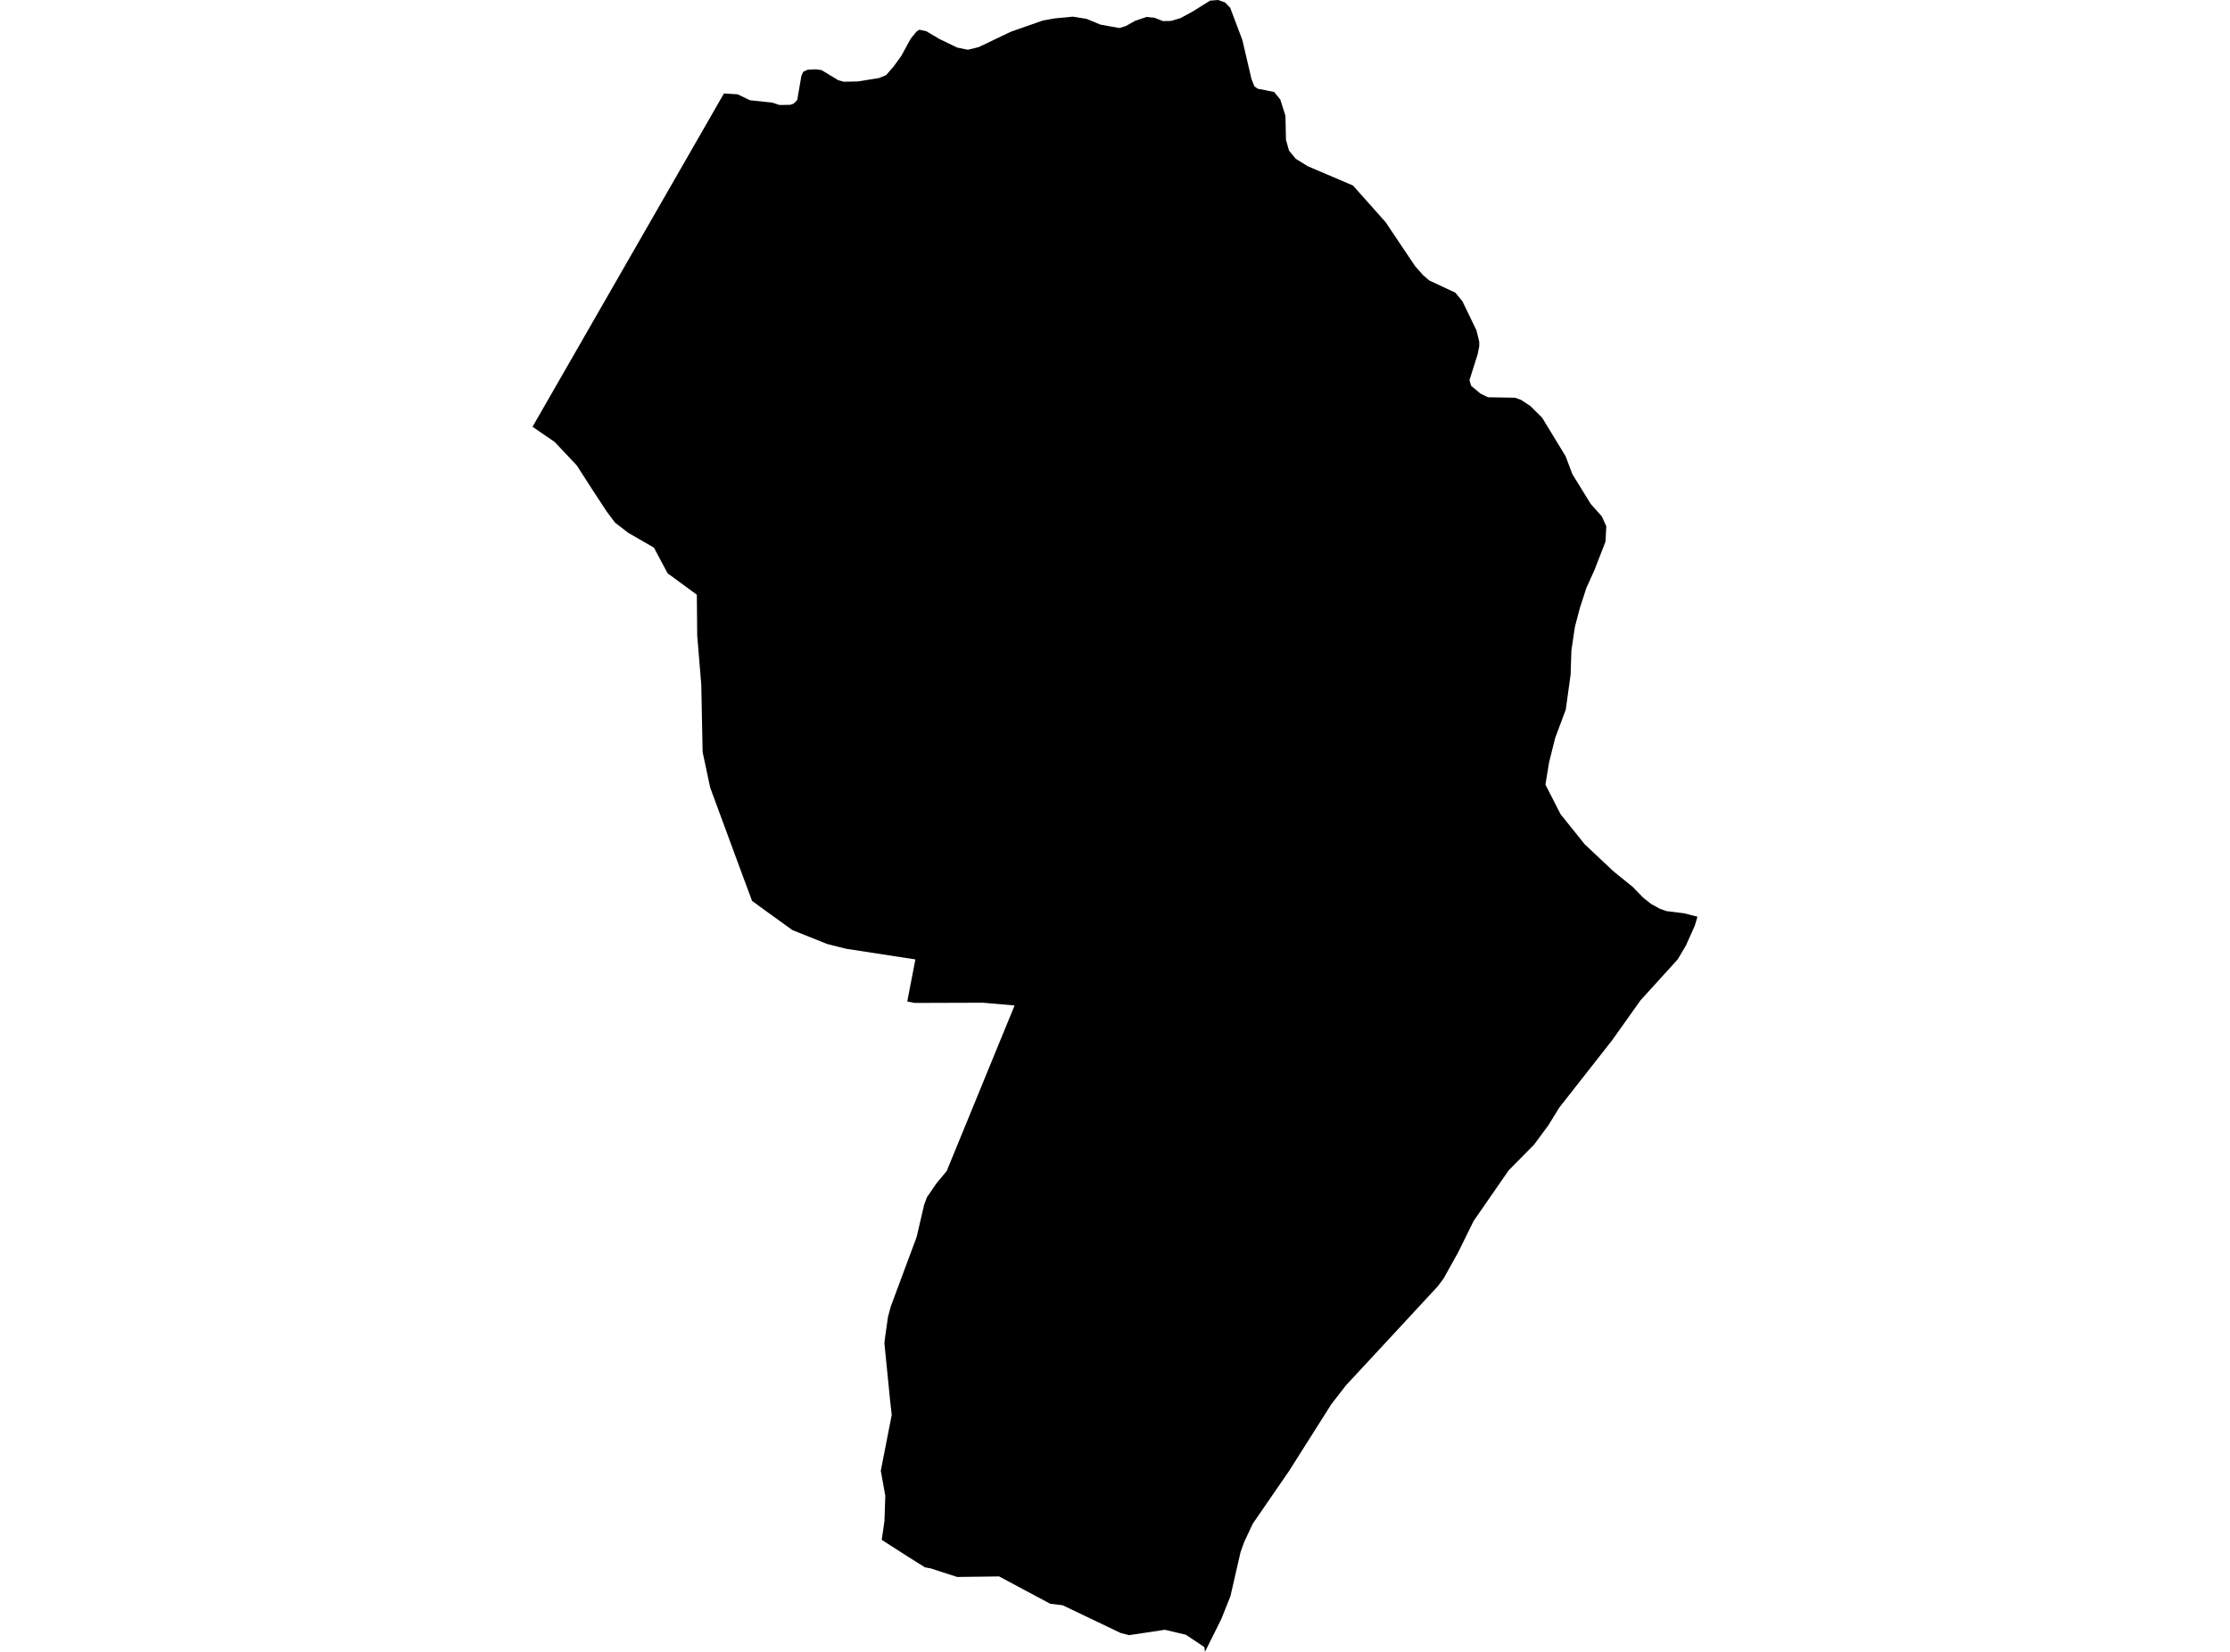 <?xml version='1.0'?>
<svg  baseProfile = 'tiny' width = '540' height = '400' stroke-linecap = 'round' stroke-linejoin = 'round' version='1.1' xmlns='http://www.w3.org/2000/svg'>
<path id='3710101001' title='3710101001'  d='M 352.405 70.862 354.108 72.915 357.522 79.985 358.198 82.714 358.206 83.841 357.831 85.727 355.836 92.062 356.237 93.423 358.498 95.309 360.293 96.194 366.878 96.311 368.306 96.82 370.618 98.347 373.447 101.169 376.277 105.818 379.098 110.442 380.759 114.823 385.199 122.027 387.895 125.056 388.972 127.452 388.771 131.166 386.092 138.06 384.156 142.342 382.595 147.141 381.368 151.782 380.517 157.541 380.325 163.375 379.156 171.822 376.585 178.708 375.1 184.667 374.232 190.001 377.896 197.162 383.747 204.449 390.733 211.017 395.348 214.748 397.961 217.428 399.847 218.905 401.934 220.057 403.536 220.624 407.852 221.159 411.048 221.985 410.397 224.163 408.269 228.912 406.266 232.309 397.235 242.25 390.416 251.849 377.57 268.225 374.933 272.498 371.494 277.155 365.351 283.374 356.846 295.651 353.073 303.289 349.601 309.54 348.232 311.393 348.165 311.468 336.58 323.98 335.971 324.639 325.897 335.498 322.391 340.022 312.117 356.247 303.386 368.926 301.283 373.391 300.398 375.862 297.953 386.512 295.782 391.962 295.557 392.43 291.784 400 291.634 398.84 287.152 395.852 282.077 394.65 273.414 395.952 271.386 395.434 257.33 388.715 254.292 388.34 241.931 381.729 231.815 381.863 231.673 381.83 225.396 379.793 223.985 379.534 219.871 376.955 213.511 372.874 214.17 368.367 214.379 362.215 213.285 356.156 215.931 342.634 215.53 339.02 214.162 325.273 214.312 323.93 215.021 318.922 215.697 316.384 221.966 299.533 223.785 291.729 224.453 289.934 226.706 286.629 229.252 283.557 242.173 252.032 245.687 243.477 238.033 242.809 221.431 242.86 219.695 242.509 221.665 232.326 204.855 229.739 200.298 228.587 191.901 225.232 185.408 220.558 182.111 218.145 179.849 212.061 171.97 190.71 170.142 182.097 169.816 165.796 168.831 153.894 168.74 144.011 161.662 138.828 158.348 132.61 152.18 129.054 148.95 126.575 146.938 123.896 143.441 118.571 139.685 112.72 134.31 107.011 128.952 103.347 175.308 22.627 178.622 22.836 181.61 24.272 187.019 24.856 188.763 25.424 191.334 25.382 192.168 25.106 193.045 24.222 194.071 18.312 194.522 17.369 195.632 16.868 197.56 16.785 198.946 16.977 202.986 19.422 204.304 19.79 207.685 19.723 212.784 18.913 214.554 18.204 216.298 16.226 218.235 13.563 220.53 9.365 221.932 7.645 222.617 7.195 224.286 7.554 227.466 9.432 231.773 11.518 234.369 12.044 236.981 11.41 244.752 7.696 252.522 4.966 255.318 4.465 259.775 4.031 263.106 4.566 266.436 5.951 271.077 6.786 272.646 6.293 274.883 5.033 277.629 4.107 279.607 4.315 281.61 5.108 283.546 5.066 285.808 4.407 288.73 2.838 293.028 0.15 294.99 0 296.667 0.601 297.886 1.861 300.84 9.69 303.061 19.18 303.762 20.916 304.563 21.484 308.536 22.277 310.022 24.088 311.274 28.028 311.399 33.854 312.142 36.474 313.769 38.453 316.666 40.247 327.625 44.921 335.52 53.785 342.673 64.444 344.593 66.622 346.087 67.908 352.405 70.862 Z' />
</svg>